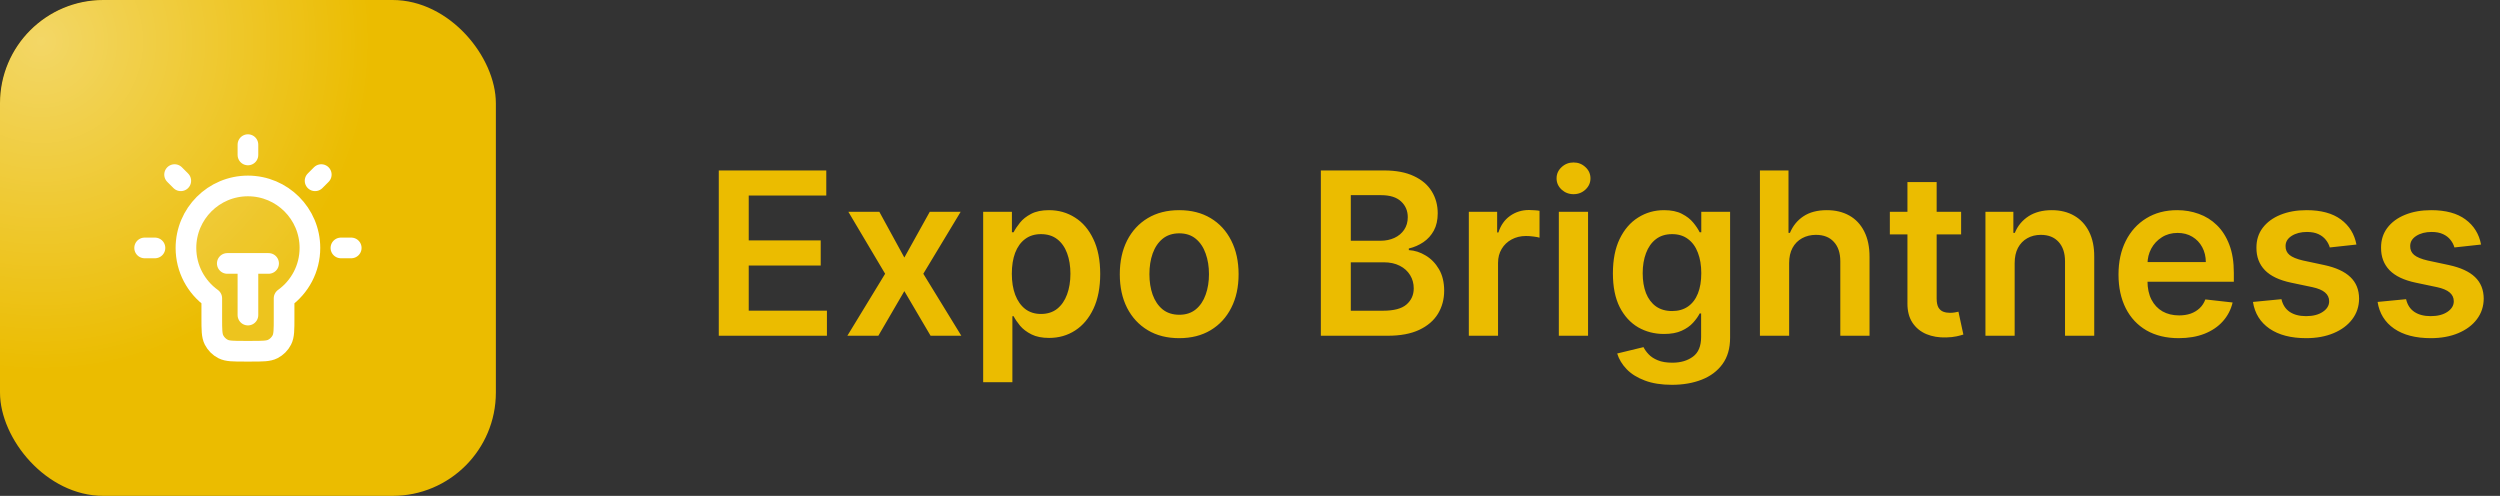 <svg xmlns="http://www.w3.org/2000/svg" width="242" height="48" fill="none" viewBox="0 0 242 48"><rect x="0" y="0" width="242" height="48" fill="#333333" stroke="none"/><g clip-path="url(#clip0_85_91)"><rect width="48" height="48" fill="#EBBC00" rx="10"/><g opacity=".4"><rect width="64" height="64" x="-28" y="-28" fill="url(#paint0_radial_85_91)" rx="10"/></g><path fill="#fff" d="M27.5 28.874C29.014 27.785 30 26.008 30 24C30 20.686 27.314 18 24 18C20.686 18 18 20.686 18 24C18 26.008 18.986 27.785 20.5 28.874V30.8C20.5 31.92 20.5 32.48 20.718 32.908C20.91 33.284 21.216 33.59 21.592 33.782C22.02 34 22.58 34 23.7 34H24.3C25.42 34 25.98 34 26.408 33.782C26.784 33.59 27.09 33.284 27.282 32.908C27.5 32.48 27.5 31.92 27.5 30.8V28.874Z" opacity=".12"/><path stroke="#fff" stroke-linecap="round" stroke-linejoin="round" stroke-width="2" d="M24 14V15M15 24H14M17.5 17.5L16.9 16.9M30.5 17.5L31.1 16.9M34 24H33M22 25.5H26M24 25.5V30.5M27.5 28.874C29.014 27.785 30 26.008 30 24C30 20.686 27.314 18 24 18C20.686 18 18 20.686 18 24C18 26.008 18.986 27.785 20.5 28.874V30.8C20.5 31.92 20.5 32.48 20.718 32.908C20.91 33.284 21.216 33.59 21.592 33.782C22.02 34 22.58 34 23.7 34H24.3C25.42 34 25.98 34 26.408 33.782C26.784 33.59 27.09 33.284 27.282 32.908C27.5 32.48 27.5 31.92 27.5 30.8V28.874Z"/></g><path fill="#EBBC00" d="M69.578 32.5V16.5H79.984V18.93H72.477V23.273H79.445V25.703H72.477V30.07H80.047V32.5H69.578ZM85.119 20.5L87.541 24.93L90.002 20.5H92.994L89.377 26.5L93.056 32.5H90.08L87.541 28.18L85.025 32.5H82.025L85.681 26.5L82.119 20.5H85.119ZM95.171 37V20.5H97.953V22.484H98.117C98.263 22.193 98.468 21.883 98.734 21.555C98.999 21.221 99.359 20.938 99.812 20.703C100.265 20.463 100.843 20.344 101.546 20.344C102.473 20.344 103.309 20.581 104.054 21.055C104.804 21.523 105.398 22.219 105.835 23.141C106.278 24.057 106.5 25.182 106.5 26.516C106.5 27.833 106.283 28.953 105.851 29.875C105.419 30.797 104.83 31.5 104.085 31.984C103.341 32.469 102.497 32.711 101.554 32.711C100.867 32.711 100.296 32.596 99.843 32.367C99.39 32.138 99.026 31.862 98.749 31.539C98.479 31.211 98.268 30.901 98.117 30.609H97.999V37H95.171ZM97.945 26.5C97.945 27.276 98.054 27.956 98.273 28.539C98.497 29.122 98.817 29.578 99.234 29.906C99.656 30.229 100.166 30.391 100.765 30.391C101.39 30.391 101.914 30.224 102.335 29.891C102.757 29.552 103.075 29.091 103.289 28.508C103.507 27.919 103.617 27.25 103.617 26.5C103.617 25.755 103.51 25.094 103.296 24.516C103.083 23.938 102.765 23.484 102.343 23.156C101.921 22.828 101.395 22.664 100.765 22.664C100.161 22.664 99.648 22.823 99.226 23.141C98.804 23.458 98.484 23.904 98.265 24.477C98.052 25.049 97.945 25.724 97.945 26.5ZM114.146 32.734C112.974 32.734 111.958 32.477 111.099 31.961C110.24 31.445 109.573 30.724 109.099 29.797C108.63 28.87 108.396 27.787 108.396 26.547C108.396 25.307 108.63 24.221 109.099 23.289C109.573 22.357 110.24 21.633 111.099 21.117C111.958 20.602 112.974 20.344 114.146 20.344C115.318 20.344 116.333 20.602 117.193 21.117C118.052 21.633 118.716 22.357 119.185 23.289C119.659 24.221 119.896 25.307 119.896 26.547C119.896 27.787 119.659 28.87 119.185 29.797C118.716 30.724 118.052 31.445 117.193 31.961C116.333 32.477 115.318 32.734 114.146 32.734ZM114.161 30.469C114.797 30.469 115.328 30.294 115.755 29.945C116.182 29.591 116.5 29.117 116.708 28.523C116.922 27.93 117.029 27.268 117.029 26.539C117.029 25.805 116.922 25.141 116.708 24.547C116.5 23.948 116.182 23.471 115.755 23.117C115.328 22.763 114.797 22.586 114.161 22.586C113.51 22.586 112.969 22.763 112.536 23.117C112.109 23.471 111.789 23.948 111.575 24.547C111.367 25.141 111.263 25.805 111.263 26.539C111.263 27.268 111.367 27.93 111.575 28.523C111.789 29.117 112.109 29.591 112.536 29.945C112.969 30.294 113.51 30.469 114.161 30.469ZM127.858 32.5V16.5H133.983C135.139 16.5 136.1 16.682 136.866 17.047C137.637 17.406 138.212 17.898 138.593 18.523C138.978 19.148 139.171 19.857 139.171 20.648C139.171 21.299 139.046 21.857 138.796 22.32C138.546 22.779 138.21 23.151 137.788 23.438C137.366 23.724 136.895 23.93 136.374 24.055V24.211C136.942 24.242 137.486 24.417 138.007 24.734C138.533 25.047 138.962 25.49 139.296 26.062C139.629 26.635 139.796 27.328 139.796 28.141C139.796 28.969 139.595 29.713 139.194 30.375C138.793 31.031 138.189 31.549 137.382 31.93C136.574 32.31 135.559 32.5 134.335 32.5H127.858ZM130.757 30.078H133.874C134.926 30.078 135.684 29.878 136.147 29.477C136.616 29.07 136.85 28.549 136.85 27.914C136.85 27.44 136.733 27.013 136.499 26.633C136.264 26.247 135.931 25.945 135.499 25.727C135.067 25.503 134.551 25.391 133.952 25.391H130.757V30.078ZM130.757 23.305H133.624C134.124 23.305 134.574 23.213 134.975 23.031C135.376 22.844 135.692 22.581 135.921 22.242C136.155 21.898 136.272 21.492 136.272 21.023C136.272 20.404 136.054 19.893 135.616 19.492C135.184 19.091 134.54 18.891 133.686 18.891H130.757V23.305ZM142.182 32.5V20.5H144.924V22.5H145.049C145.268 21.807 145.643 21.273 146.174 20.898C146.711 20.518 147.323 20.328 148.01 20.328C148.167 20.328 148.341 20.336 148.534 20.352C148.732 20.362 148.896 20.38 149.026 20.406V23.008C148.906 22.966 148.716 22.93 148.456 22.898C148.2 22.862 147.953 22.844 147.713 22.844C147.198 22.844 146.734 22.956 146.323 23.18C145.917 23.398 145.596 23.703 145.362 24.094C145.128 24.484 145.01 24.935 145.01 25.445V32.5H142.182ZM150.895 32.5V20.5H153.723V32.5H150.895ZM152.317 18.797C151.869 18.797 151.483 18.648 151.16 18.352C150.838 18.049 150.676 17.688 150.676 17.266C150.676 16.838 150.838 16.477 151.16 16.18C151.483 15.878 151.869 15.727 152.317 15.727C152.77 15.727 153.155 15.878 153.473 16.18C153.796 16.477 153.957 16.838 153.957 17.266C153.957 17.688 153.796 18.049 153.473 18.352C153.155 18.648 152.77 18.797 152.317 18.797ZM161.84 37.25C160.824 37.25 159.952 37.112 159.223 36.836C158.494 36.565 157.908 36.2 157.465 35.742C157.022 35.284 156.715 34.776 156.543 34.219L159.09 33.602C159.205 33.836 159.371 34.068 159.59 34.297C159.809 34.531 160.103 34.724 160.473 34.875C160.848 35.031 161.319 35.109 161.887 35.109C162.689 35.109 163.353 34.914 163.879 34.523C164.405 34.138 164.668 33.503 164.668 32.617V30.344H164.527C164.382 30.635 164.168 30.935 163.887 31.242C163.611 31.549 163.244 31.807 162.785 32.016C162.332 32.224 161.762 32.328 161.074 32.328C160.152 32.328 159.316 32.112 158.566 31.68C157.822 31.242 157.228 30.591 156.785 29.727C156.348 28.857 156.129 27.768 156.129 26.461C156.129 25.143 156.348 24.031 156.785 23.125C157.228 22.213 157.824 21.523 158.574 21.055C159.324 20.581 160.16 20.344 161.082 20.344C161.785 20.344 162.363 20.463 162.816 20.703C163.275 20.938 163.639 21.221 163.91 21.555C164.181 21.883 164.387 22.193 164.527 22.484H164.684V20.5H167.473V32.695C167.473 33.721 167.228 34.57 166.738 35.242C166.249 35.914 165.58 36.417 164.731 36.75C163.882 37.083 162.918 37.25 161.84 37.25ZM161.863 30.109C162.462 30.109 162.973 29.963 163.395 29.672C163.816 29.38 164.137 28.961 164.356 28.414C164.574 27.867 164.684 27.211 164.684 26.445C164.684 25.69 164.574 25.029 164.356 24.461C164.142 23.893 163.824 23.453 163.402 23.141C162.986 22.823 162.473 22.664 161.863 22.664C161.233 22.664 160.707 22.828 160.285 23.156C159.863 23.484 159.546 23.935 159.332 24.508C159.119 25.076 159.012 25.721 159.012 26.445C159.012 27.18 159.119 27.823 159.332 28.375C159.551 28.922 159.871 29.349 160.293 29.656C160.72 29.958 161.244 30.109 161.863 30.109ZM173.189 25.469V32.5H170.361V16.5H173.127V22.539H173.267C173.549 21.862 173.984 21.328 174.572 20.938C175.166 20.542 175.921 20.344 176.838 20.344C177.671 20.344 178.398 20.518 179.017 20.867C179.637 21.216 180.116 21.727 180.455 22.398C180.799 23.07 180.971 23.891 180.971 24.859V32.5H178.142V25.297C178.142 24.49 177.934 23.862 177.517 23.414C177.106 22.961 176.528 22.734 175.783 22.734C175.283 22.734 174.835 22.844 174.439 23.062C174.049 23.276 173.741 23.586 173.517 23.992C173.299 24.398 173.189 24.891 173.189 25.469ZM189.836 20.5V22.688H182.937V20.5H189.836ZM184.64 17.625H187.468V28.891C187.468 29.271 187.526 29.562 187.64 29.766C187.76 29.963 187.916 30.099 188.109 30.172C188.302 30.245 188.515 30.281 188.75 30.281C188.927 30.281 189.088 30.268 189.234 30.242C189.385 30.216 189.5 30.193 189.578 30.172L190.054 32.383C189.903 32.435 189.687 32.492 189.406 32.555C189.13 32.617 188.791 32.654 188.39 32.664C187.682 32.685 187.044 32.578 186.476 32.344C185.908 32.104 185.458 31.734 185.125 31.234C184.796 30.734 184.635 30.109 184.64 29.359V17.625ZM195.019 25.469V32.5H192.191V20.5H194.894V22.539H195.035C195.311 21.867 195.751 21.333 196.355 20.938C196.964 20.542 197.717 20.344 198.613 20.344C199.441 20.344 200.162 20.521 200.777 20.875C201.397 21.229 201.876 21.742 202.214 22.414C202.558 23.086 202.727 23.901 202.722 24.859V32.5H199.894V25.297C199.894 24.495 199.686 23.867 199.269 23.414C198.857 22.961 198.287 22.734 197.558 22.734C197.063 22.734 196.623 22.844 196.238 23.062C195.857 23.276 195.558 23.586 195.339 23.992C195.126 24.398 195.019 24.891 195.019 25.469ZM210.9 32.734C209.696 32.734 208.657 32.484 207.782 31.984C206.913 31.479 206.243 30.766 205.775 29.844C205.306 28.917 205.071 27.826 205.071 26.57C205.071 25.336 205.306 24.253 205.775 23.32C206.248 22.383 206.91 21.654 207.759 21.133C208.608 20.607 209.605 20.344 210.751 20.344C211.491 20.344 212.189 20.463 212.845 20.703C213.506 20.938 214.09 21.302 214.595 21.797C215.105 22.292 215.506 22.922 215.798 23.688C216.09 24.448 216.235 25.354 216.235 26.406V27.273H206.4V25.367H213.525C213.519 24.826 213.402 24.344 213.173 23.922C212.944 23.495 212.623 23.159 212.212 22.914C211.806 22.669 211.332 22.547 210.79 22.547C210.212 22.547 209.704 22.688 209.267 22.969C208.829 23.245 208.488 23.609 208.243 24.062C208.004 24.51 207.881 25.003 207.876 25.539V27.203C207.876 27.901 208.004 28.5 208.259 29C208.514 29.495 208.871 29.875 209.329 30.141C209.788 30.401 210.324 30.531 210.939 30.531C211.35 30.531 211.722 30.474 212.056 30.359C212.389 30.24 212.678 30.065 212.923 29.836C213.168 29.607 213.353 29.323 213.478 28.984L216.118 29.281C215.952 29.979 215.634 30.588 215.165 31.109C214.702 31.625 214.108 32.026 213.384 32.312C212.66 32.594 211.832 32.734 210.9 32.734ZM228.102 23.672L225.524 23.953C225.451 23.693 225.324 23.448 225.141 23.219C224.964 22.99 224.725 22.805 224.423 22.664C224.121 22.523 223.751 22.453 223.313 22.453C222.725 22.453 222.23 22.581 221.829 22.836C221.433 23.091 221.238 23.422 221.243 23.828C221.238 24.177 221.365 24.461 221.626 24.68C221.891 24.898 222.329 25.078 222.938 25.219L224.985 25.656C226.121 25.901 226.964 26.289 227.516 26.82C228.074 27.352 228.355 28.047 228.36 28.906C228.355 29.662 228.134 30.328 227.696 30.906C227.264 31.479 226.662 31.927 225.891 32.25C225.121 32.573 224.235 32.734 223.235 32.734C221.766 32.734 220.584 32.427 219.688 31.812C218.793 31.193 218.259 30.331 218.087 29.227L220.845 28.961C220.97 29.503 221.235 29.912 221.641 30.188C222.048 30.463 222.576 30.602 223.227 30.602C223.899 30.602 224.438 30.463 224.845 30.188C225.256 29.912 225.462 29.57 225.462 29.164C225.462 28.82 225.329 28.537 225.063 28.312C224.803 28.088 224.397 27.917 223.845 27.797L221.798 27.367C220.647 27.128 219.795 26.724 219.243 26.156C218.691 25.583 218.418 24.859 218.423 23.984C218.418 23.245 218.618 22.604 219.024 22.062C219.436 21.516 220.006 21.094 220.735 20.797C221.47 20.495 222.316 20.344 223.274 20.344C224.681 20.344 225.787 20.643 226.595 21.242C227.407 21.841 227.91 22.651 228.102 23.672ZM240.167 23.672L237.589 23.953C237.516 23.693 237.388 23.448 237.206 23.219C237.029 22.99 236.789 22.805 236.487 22.664C236.185 22.523 235.815 22.453 235.378 22.453C234.789 22.453 234.294 22.581 233.893 22.836C233.497 23.091 233.302 23.422 233.307 23.828C233.302 24.177 233.43 24.461 233.69 24.68C233.956 24.898 234.393 25.078 235.003 25.219L237.049 25.656C238.185 25.901 239.029 26.289 239.581 26.82C240.138 27.352 240.419 28.047 240.424 28.906C240.419 29.662 240.198 30.328 239.76 30.906C239.328 31.479 238.727 31.927 237.956 32.25C237.185 32.573 236.299 32.734 235.299 32.734C233.831 32.734 232.648 32.427 231.753 31.812C230.857 31.193 230.323 30.331 230.151 29.227L232.909 28.961C233.034 29.503 233.299 29.912 233.706 30.188C234.112 30.463 234.641 30.602 235.292 30.602C235.964 30.602 236.503 30.463 236.909 30.188C237.32 29.912 237.526 29.57 237.526 29.164C237.526 28.82 237.393 28.537 237.128 28.312C236.867 28.088 236.461 27.917 235.909 27.797L233.862 27.367C232.711 27.128 231.859 26.724 231.307 26.156C230.755 25.583 230.482 24.859 230.487 23.984C230.482 23.245 230.682 22.604 231.089 22.062C231.5 21.516 232.07 21.094 232.799 20.797C233.534 20.495 234.38 20.344 235.339 20.344C236.745 20.344 237.852 20.643 238.659 21.242C239.471 21.841 239.974 22.651 240.167 23.672Z"/><defs><radialGradient id="paint0_radial_85_91" cx="0" cy="0" r="1" gradientTransform="translate(4 4) rotate(90) scale(32)" gradientUnits="userSpaceOnUse"><stop stop-color="#fff"/><stop offset="1" stop-color="#fff" stop-opacity="0"/></radialGradient><clipPath id="clip0_85_91"><rect width="48" height="48" fill="#fff" rx="10"/></clipPath></defs></svg>